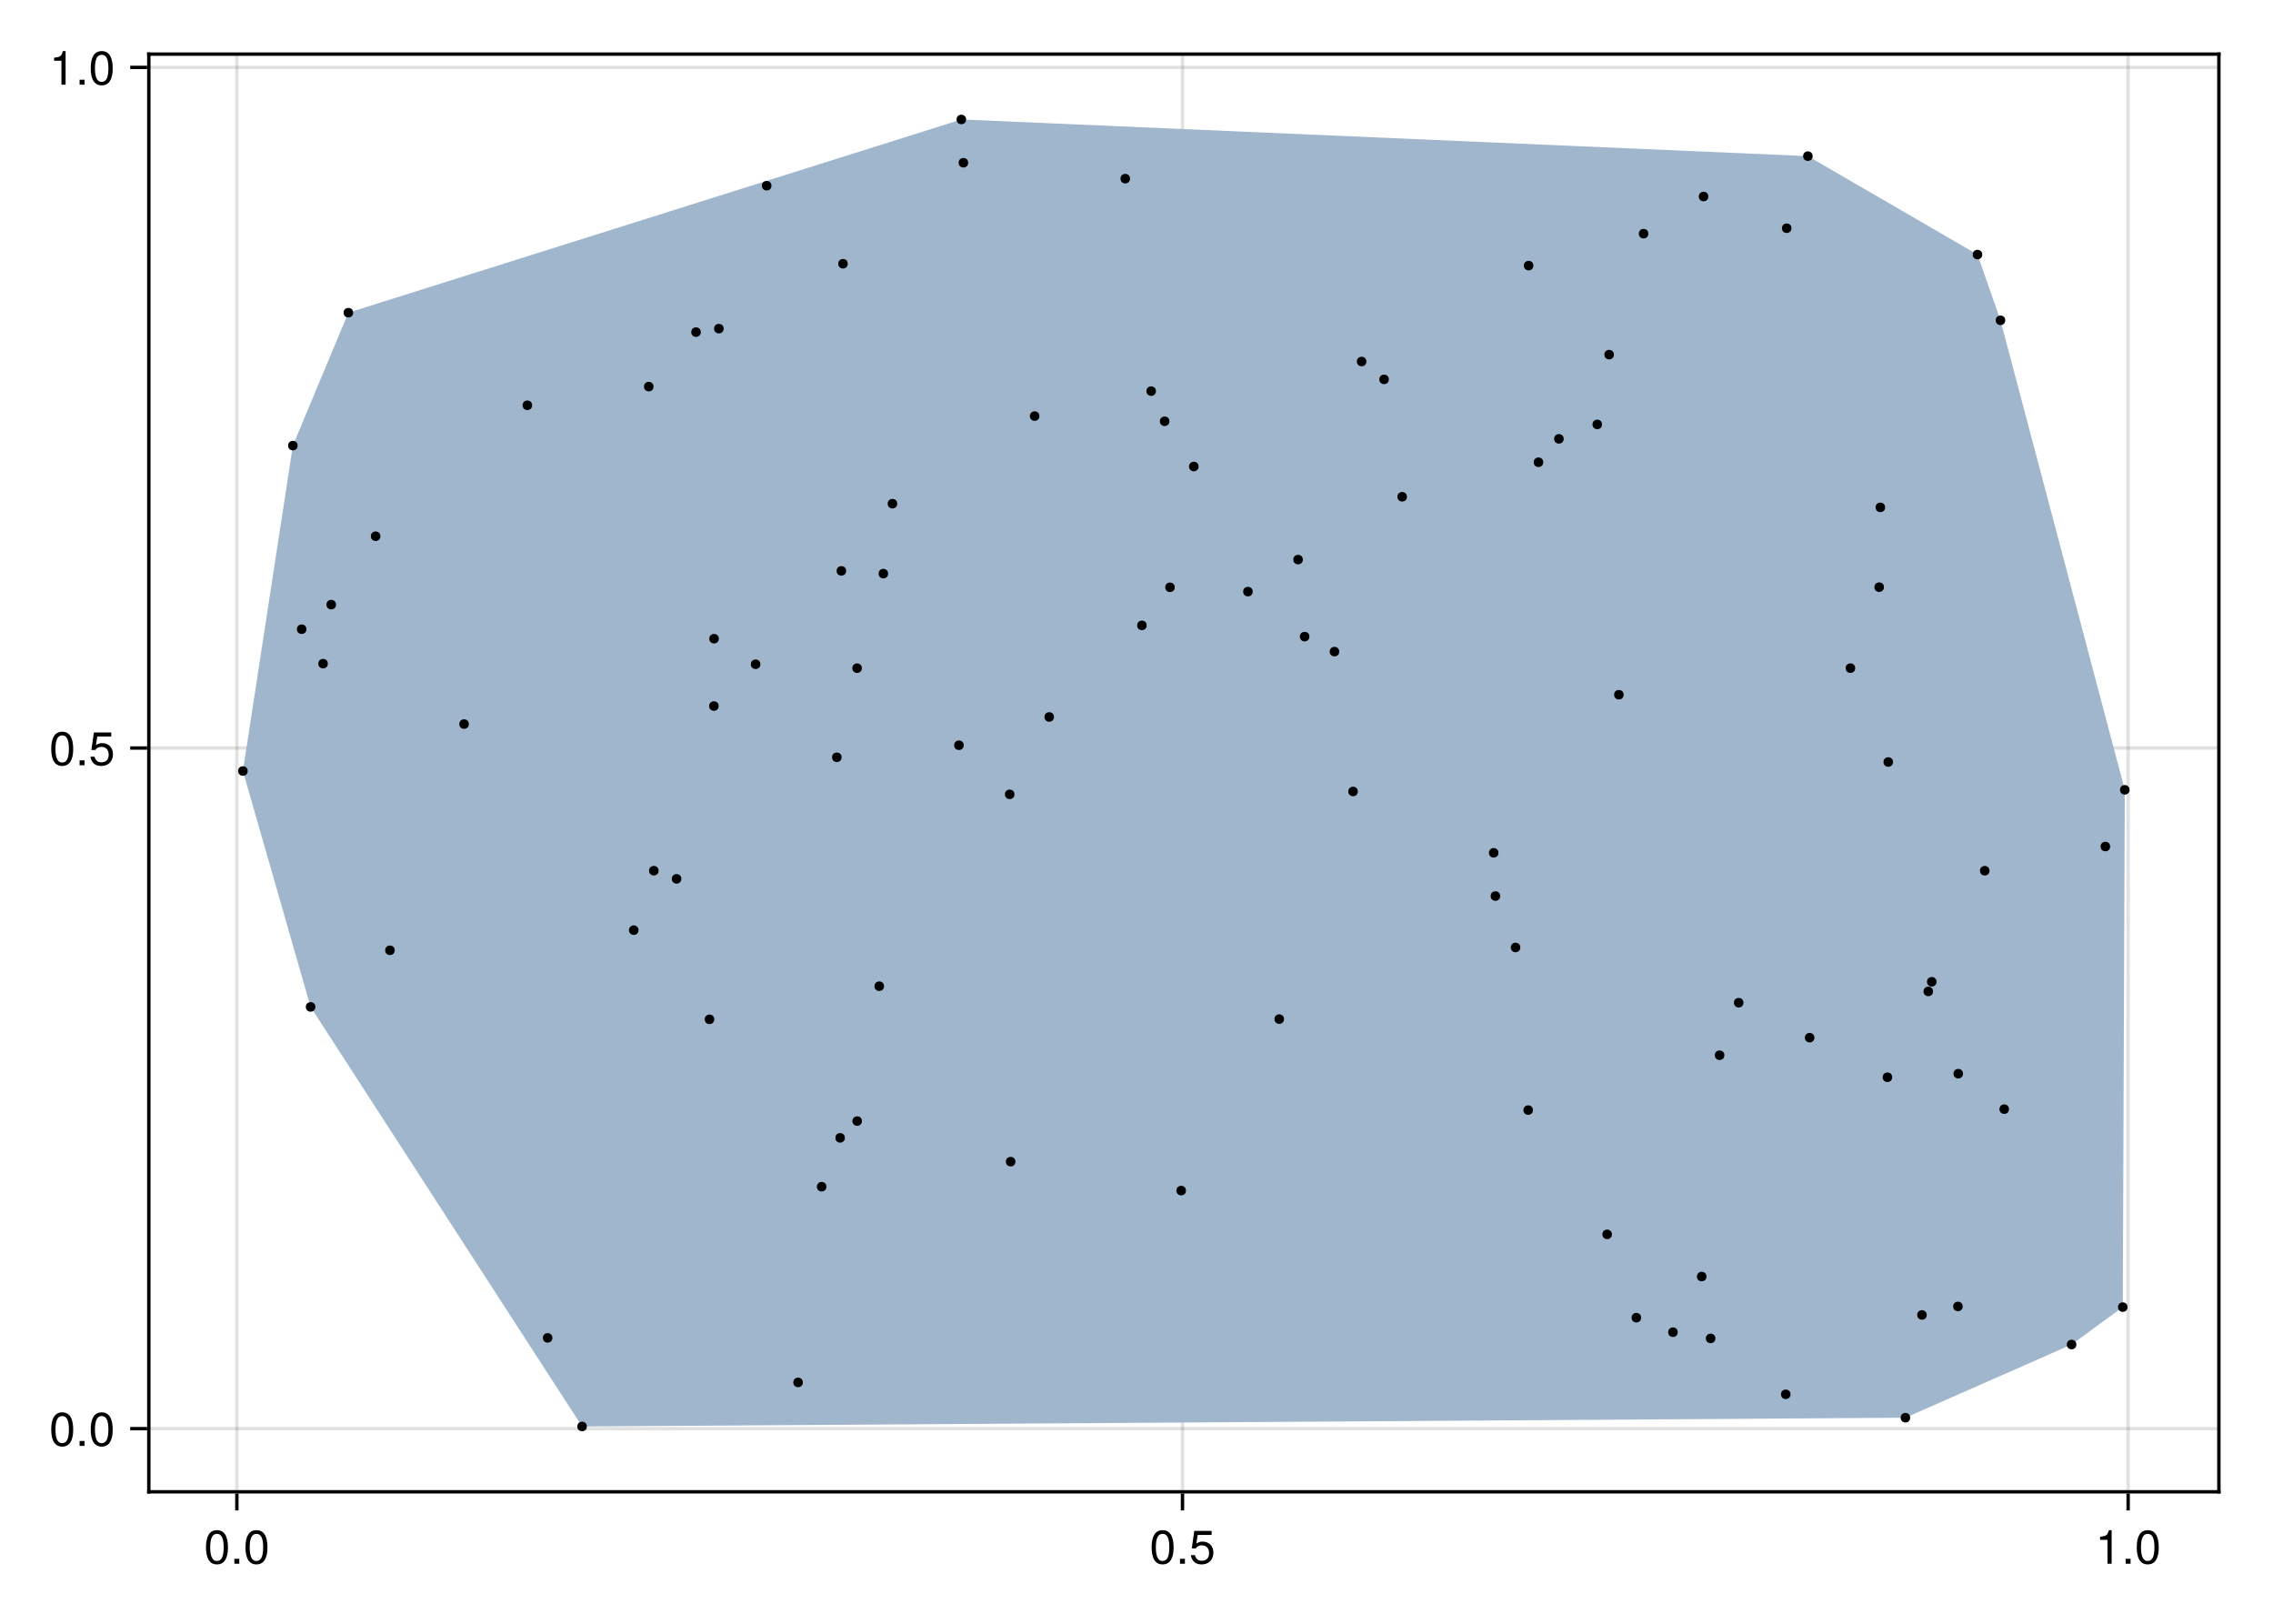 <?xml version="1.0" encoding="UTF-8"?>
<svg xmlns="http://www.w3.org/2000/svg" xmlns:xlink="http://www.w3.org/1999/xlink" width="504pt" height="360pt" viewBox="0 0 504 360" version="1.1">
<defs>
<g>
<symbol overflow="visible" id="glyph0-0-d119c824">
<path style="stroke:none;" d="M 0.203 -7.656 C 0.203 -7.656 0.203 0 0.203 0 C 0.203 0 4.938 0 4.938 0 C 4.938 0 4.938 -7.656 4.938 -7.656 C 4.938 -7.656 0.203 -7.656 0.203 -7.656 Z M 0.75 -0.547 C 0.75 -0.547 0.75 -7.109 0.75 -7.109 C 0.75 -7.109 4.391 -7.109 4.391 -7.109 C 4.391 -7.109 4.391 -0.547 4.391 -0.547 C 4.391 -0.547 0.75 -0.547 0.75 -0.547 Z M 0.75 -0.547 "/>
</symbol>
<symbol overflow="visible" id="glyph0-1-d119c824">
<path style="stroke:none;" d="M 5.328 -3.578 C 5.328 -1.141 4.469 0.156 2.891 0.156 C 1.297 0.156 0.453 -1.141 0.453 -3.641 C 0.453 -6.141 1.281 -7.438 2.891 -7.438 C 4.5 -7.438 5.328 -6.156 5.328 -3.578 Z M 4.375 -3.672 C 4.375 -5.656 3.891 -6.625 2.891 -6.625 C 1.891 -6.625 1.391 -5.672 1.391 -3.641 C 1.391 -1.594 1.891 -0.609 2.859 -0.609 C 3.891 -0.609 4.375 -1.547 4.375 -3.672 Z M 4.375 -3.672 "/>
</symbol>
<symbol overflow="visible" id="glyph0-2-d119c824">
<path style="stroke:none;" d="M 2 0 C 2 0 0.906 0 0.906 0 C 0.906 0 0.906 -1.094 0.906 -1.094 C 0.906 -1.094 2 -1.094 2 -1.094 C 2 -1.094 2 0 2 0 Z M 2 0 "/>
</symbol>
<symbol overflow="visible" id="glyph1-0-d119c824">
<path style="stroke:none;" d="M 0.203 -7.656 C 0.203 -7.656 0.203 0 0.203 0 C 0.203 0 4.938 0 4.938 0 C 4.938 0 4.938 -7.656 4.938 -7.656 C 4.938 -7.656 0.203 -7.656 0.203 -7.656 Z M 0.75 -0.547 C 0.75 -0.547 0.75 -7.109 0.75 -7.109 C 0.75 -7.109 4.391 -7.109 4.391 -7.109 C 4.391 -7.109 4.391 -0.547 4.391 -0.547 C 4.391 -0.547 0.75 -0.547 0.75 -0.547 Z M 0.75 -0.547 "/>
</symbol>
<symbol overflow="visible" id="glyph1-1-d119c824">
<path style="stroke:none;" d="M 5.328 -3.578 C 5.328 -1.141 4.469 0.156 2.891 0.156 C 1.297 0.156 0.453 -1.141 0.453 -3.641 C 0.453 -6.141 1.281 -7.438 2.891 -7.438 C 4.5 -7.438 5.328 -6.156 5.328 -3.578 Z M 4.375 -3.672 C 4.375 -5.656 3.891 -6.625 2.891 -6.625 C 1.891 -6.625 1.391 -5.672 1.391 -3.641 C 1.391 -1.594 1.891 -0.609 2.859 -0.609 C 3.891 -0.609 4.375 -1.547 4.375 -3.672 Z M 4.375 -3.672 "/>
</symbol>
<symbol overflow="visible" id="glyph1-2-d119c824">
<path style="stroke:none;" d="M 2 0 C 2 0 0.906 0 0.906 0 C 0.906 0 0.906 -1.094 0.906 -1.094 C 0.906 -1.094 2 -1.094 2 -1.094 C 2 -1.094 2 0 2 0 Z M 2 0 "/>
</symbol>
<symbol overflow="visible" id="glyph1-3-d119c824">
<path style="stroke:none;" d="M 3.641 0 C 3.641 0 2.719 0 2.719 0 C 2.719 0 2.719 -5.297 2.719 -5.297 C 2.719 -5.297 1.078 -5.297 1.078 -5.297 C 1.078 -5.297 1.078 -5.969 1.078 -5.969 C 2.5 -6.141 2.703 -6.297 3.031 -7.438 C 3.031 -7.438 3.641 -7.438 3.641 -7.438 C 3.641 -7.438 3.641 0 3.641 0 Z M 3.641 0 "/>
</symbol>
<symbol overflow="visible" id="glyph2-0-d119c824">
<path style="stroke:none;" d="M 0.203 -7.656 C 0.203 -7.656 0.203 0 0.203 0 C 0.203 0 4.938 0 4.938 0 C 4.938 0 4.938 -7.656 4.938 -7.656 C 4.938 -7.656 0.203 -7.656 0.203 -7.656 Z M 0.75 -0.547 C 0.75 -0.547 0.75 -7.109 0.75 -7.109 C 0.75 -7.109 4.391 -7.109 4.391 -7.109 C 4.391 -7.109 4.391 -0.547 4.391 -0.547 C 4.391 -0.547 0.75 -0.547 0.75 -0.547 Z M 0.75 -0.547 "/>
</symbol>
<symbol overflow="visible" id="glyph2-1-d119c824">
<path style="stroke:none;" d="M 5.391 -2.469 C 5.391 -0.891 4.344 0.156 2.828 0.156 C 1.516 0.156 0.672 -0.438 0.375 -1.906 C 0.375 -1.906 1.297 -1.906 1.297 -1.906 C 1.516 -1.078 2 -0.656 2.812 -0.656 C 3.828 -0.656 4.438 -1.266 4.438 -2.344 C 4.438 -3.438 3.812 -4.078 2.812 -4.078 C 2.234 -4.078 1.875 -3.906 1.453 -3.391 C 1.453 -3.391 0.594 -3.391 0.594 -3.391 C 0.594 -3.391 1.156 -7.281 1.156 -7.281 C 1.156 -7.281 5 -7.281 5 -7.281 C 5 -7.281 5 -6.375 5 -6.375 C 5 -6.375 1.906 -6.375 1.906 -6.375 C 1.906 -6.375 1.609 -4.453 1.609 -4.453 C 2.031 -4.766 2.453 -4.906 2.984 -4.906 C 4.406 -4.906 5.391 -3.938 5.391 -2.469 Z M 5.391 -2.469 "/>
</symbol>
<symbol overflow="visible" id="glyph3-0-d119c824">
<path style="stroke:none;" d="M 0.203 -7.656 C 0.203 -7.656 0.203 0 0.203 0 C 0.203 0 4.938 0 4.938 0 C 4.938 0 4.938 -7.656 4.938 -7.656 C 4.938 -7.656 0.203 -7.656 0.203 -7.656 Z M 0.75 -0.547 C 0.75 -0.547 0.75 -7.109 0.75 -7.109 C 0.75 -7.109 4.391 -7.109 4.391 -7.109 C 4.391 -7.109 4.391 -0.547 4.391 -0.547 C 4.391 -0.547 0.75 -0.547 0.75 -0.547 Z M 0.75 -0.547 "/>
</symbol>
<symbol overflow="visible" id="glyph3-1-d119c824">
<path style="stroke:none;" d="M 5.328 -3.578 C 5.328 -1.141 4.469 0.156 2.891 0.156 C 1.297 0.156 0.453 -1.141 0.453 -3.641 C 0.453 -6.141 1.281 -7.438 2.891 -7.438 C 4.5 -7.438 5.328 -6.156 5.328 -3.578 Z M 4.375 -3.672 C 4.375 -5.656 3.891 -6.625 2.891 -6.625 C 1.891 -6.625 1.391 -5.672 1.391 -3.641 C 1.391 -1.594 1.891 -0.609 2.859 -0.609 C 3.891 -0.609 4.375 -1.547 4.375 -3.672 Z M 4.375 -3.672 "/>
</symbol>
<symbol overflow="visible" id="glyph3-2-d119c824">
<path style="stroke:none;" d="M 2 0 C 2 0 0.906 0 0.906 0 C 0.906 0 0.906 -1.094 0.906 -1.094 C 0.906 -1.094 2 -1.094 2 -1.094 C 2 -1.094 2 0 2 0 Z M 2 0 "/>
</symbol>
<symbol overflow="visible" id="glyph4-0-d119c824">
<path style="stroke:none;" d="M 0.203 -7.656 C 0.203 -7.656 0.203 0 0.203 0 C 0.203 0 4.938 0 4.938 0 C 4.938 0 4.938 -7.656 4.938 -7.656 C 4.938 -7.656 0.203 -7.656 0.203 -7.656 Z M 0.75 -0.547 C 0.75 -0.547 0.75 -7.109 0.75 -7.109 C 0.75 -7.109 4.391 -7.109 4.391 -7.109 C 4.391 -7.109 4.391 -0.547 4.391 -0.547 C 4.391 -0.547 0.75 -0.547 0.75 -0.547 Z M 0.75 -0.547 "/>
</symbol>
<symbol overflow="visible" id="glyph4-1-d119c824">
<path style="stroke:none;" d="M 5.328 -3.578 C 5.328 -1.141 4.469 0.156 2.891 0.156 C 1.297 0.156 0.453 -1.141 0.453 -3.641 C 0.453 -6.141 1.281 -7.438 2.891 -7.438 C 4.5 -7.438 5.328 -6.156 5.328 -3.578 Z M 4.375 -3.672 C 4.375 -5.656 3.891 -6.625 2.891 -6.625 C 1.891 -6.625 1.391 -5.672 1.391 -3.641 C 1.391 -1.594 1.891 -0.609 2.859 -0.609 C 3.891 -0.609 4.375 -1.547 4.375 -3.672 Z M 4.375 -3.672 "/>
</symbol>
<symbol overflow="visible" id="glyph4-2-d119c824">
<path style="stroke:none;" d="M 2 0 C 2 0 0.906 0 0.906 0 C 0.906 0 0.906 -1.094 0.906 -1.094 C 0.906 -1.094 2 -1.094 2 -1.094 C 2 -1.094 2 0 2 0 Z M 2 0 "/>
</symbol>
<symbol overflow="visible" id="glyph4-3-d119c824">
<path style="stroke:none;" d="M 5.391 -2.469 C 5.391 -0.891 4.344 0.156 2.828 0.156 C 1.516 0.156 0.672 -0.438 0.375 -1.906 C 0.375 -1.906 1.297 -1.906 1.297 -1.906 C 1.516 -1.078 2 -0.656 2.812 -0.656 C 3.828 -0.656 4.438 -1.266 4.438 -2.344 C 4.438 -3.438 3.812 -4.078 2.812 -4.078 C 2.234 -4.078 1.875 -3.906 1.453 -3.391 C 1.453 -3.391 0.594 -3.391 0.594 -3.391 C 0.594 -3.391 1.156 -7.281 1.156 -7.281 C 1.156 -7.281 5 -7.281 5 -7.281 C 5 -7.281 5 -6.375 5 -6.375 C 5 -6.375 1.906 -6.375 1.906 -6.375 C 1.906 -6.375 1.609 -4.453 1.609 -4.453 C 2.031 -4.766 2.453 -4.906 2.984 -4.906 C 4.406 -4.906 5.391 -3.938 5.391 -2.469 Z M 5.391 -2.469 "/>
</symbol>
<symbol overflow="visible" id="glyph4-4-d119c824">
<path style="stroke:none;" d="M 3.641 0 C 3.641 0 2.719 0 2.719 0 C 2.719 0 2.719 -5.297 2.719 -5.297 C 2.719 -5.297 1.078 -5.297 1.078 -5.297 C 1.078 -5.297 1.078 -5.969 1.078 -5.969 C 2.5 -6.141 2.703 -6.297 3.031 -7.438 C 3.031 -7.438 3.641 -7.438 3.641 -7.438 C 3.641 -7.438 3.641 0 3.641 0 Z M 3.641 0 "/>
</symbol>
</g>
</defs>
<g id="surface1-d119c824">
<rect x="0" y="0" width="504" height="360" style="fill:rgb(100%,100%,100%);fill-opacity:1;stroke:none;"/>
<path style=" stroke:none;fill-rule:nonzero;fill:rgb(100%,100%,100%);fill-opacity:1;" d="M 33 330.75 L 492 330.75 L 492 12 L 33 12 Z M 33 330.75 "/>
<path style="fill:none;stroke-width:1;stroke-linecap:butt;stroke-linejoin:miter;stroke:rgb(0%,0%,0%);stroke-opacity:0.12;stroke-miterlimit:2;" d="M 70.026 441 L 70.026 16 " transform="matrix(0.75,0,0,0.75,0,0)"/>
<path style="fill:none;stroke-width:1;stroke-linecap:butt;stroke-linejoin:miter;stroke:rgb(0%,0%,0%);stroke-opacity:0.12;stroke-miterlimit:2;" d="M 349.599 441 L 349.599 16 " transform="matrix(0.75,0,0,0.75,0,0)"/>
<path style="fill:none;stroke-width:1;stroke-linecap:butt;stroke-linejoin:miter;stroke:rgb(0%,0%,0%);stroke-opacity:0.12;stroke-miterlimit:2;" d="M 629.172 441 L 629.172 16 " transform="matrix(0.75,0,0,0.75,0,0)"/>
<path style="fill:none;stroke-width:1;stroke-linecap:butt;stroke-linejoin:miter;stroke:rgb(0%,0%,0%);stroke-opacity:0.12;stroke-miterlimit:2;" d="M 44 422.328 L 656 422.328 " transform="matrix(0.75,0,0,0.75,0,0)"/>
<path style="fill:none;stroke-width:1;stroke-linecap:butt;stroke-linejoin:miter;stroke:rgb(0%,0%,0%);stroke-opacity:0.12;stroke-miterlimit:2;" d="M 44 221.125 L 656 221.125 " transform="matrix(0.75,0,0,0.75,0,0)"/>
<path style="fill:none;stroke-width:1;stroke-linecap:butt;stroke-linejoin:miter;stroke:rgb(0%,0%,0%);stroke-opacity:0.12;stroke-miterlimit:2;" d="M 44 19.922 L 656 19.922 " transform="matrix(0.75,0,0,0.75,0,0)"/>
<g style="fill:rgb(0%,0%,0%);fill-opacity:1;">
  <use xlink:href="#glyph0-1-d119c824" x="45.22" y="346.693"/>
</g>
<g style="fill:rgb(0%,0%,0%);fill-opacity:1;">
  <use xlink:href="#glyph0-2-d119c824" x="51.058" y="346.693"/>
</g>
<g style="fill:rgb(0%,0%,0%);fill-opacity:1;">
  <use xlink:href="#glyph0-1-d119c824" x="53.977" y="346.693"/>
</g>
<g style="fill:rgb(0%,0%,0%);fill-opacity:1;">
  <use xlink:href="#glyph1-1-d119c824" x="254.901" y="346.693"/>
</g>
<g style="fill:rgb(0%,0%,0%);fill-opacity:1;">
  <use xlink:href="#glyph1-2-d119c824" x="260.739" y="346.693"/>
</g>
<g style="fill:rgb(0%,0%,0%);fill-opacity:1;">
  <use xlink:href="#glyph2-1-d119c824" x="263.658" y="346.693"/>
</g>
<g style="fill:rgb(0%,0%,0%);fill-opacity:1;">
  <use xlink:href="#glyph1-3-d119c824" x="464.581" y="346.693"/>
</g>
<g style="fill:rgb(0%,0%,0%);fill-opacity:1;">
  <use xlink:href="#glyph1-2-d119c824" x="470.419" y="346.693"/>
</g>
<g style="fill:rgb(0%,0%,0%);fill-opacity:1;">
  <use xlink:href="#glyph1-1-d119c824" x="473.338" y="346.693"/>
</g>
<g style="fill:rgb(0%,0%,0%);fill-opacity:1;">
  <use xlink:href="#glyph3-1-d119c824" x="10.905" y="320.574"/>
</g>
<g style="fill:rgb(0%,0%,0%);fill-opacity:1;">
  <use xlink:href="#glyph3-2-d119c824" x="16.743" y="320.574"/>
</g>
<g style="fill:rgb(0%,0%,0%);fill-opacity:1;">
  <use xlink:href="#glyph3-1-d119c824" x="19.662" y="320.574"/>
</g>
<g style="fill:rgb(0%,0%,0%);fill-opacity:1;">
  <use xlink:href="#glyph4-1-d119c824" x="10.905" y="169.671"/>
</g>
<g style="fill:rgb(0%,0%,0%);fill-opacity:1;">
  <use xlink:href="#glyph4-2-d119c824" x="16.743" y="169.671"/>
</g>
<g style="fill:rgb(0%,0%,0%);fill-opacity:1;">
  <use xlink:href="#glyph4-3-d119c824" x="19.662" y="169.671"/>
</g>
<g style="fill:rgb(0%,0%,0%);fill-opacity:1;">
  <use xlink:href="#glyph4-4-d119c824" x="10.905" y="18.769"/>
</g>
<g style="fill:rgb(0%,0%,0%);fill-opacity:1;">
  <use xlink:href="#glyph4-2-d119c824" x="16.743" y="18.769"/>
</g>
<g style="fill:rgb(0%,0%,0%);fill-opacity:1;">
  <use xlink:href="#glyph4-1-d119c824" x="19.662" y="18.769"/>
</g>
<path style=" stroke:none;fill-rule:evenodd;fill:rgb(62.353%,71.373%,80.392%);fill-opacity:1;" d="M 53.863 170.941 L 68.867 223.246 L 129.066 316.262 L 422.5 314.32 L 459.344 298.094 L 470.691 289.801 L 471.137 175.113 L 443.57 71.016 L 438.48 56.438 L 400.871 34.617 L 213.16 26.488 L 77.246 69.324 L 64.938 98.793 Z M 53.863 170.941 "/>
<path style=" stroke:none;fill-rule:nonzero;fill:rgb(0%,0%,0%);fill-opacity:1;" d="M 196.926 127.176 C 196.926 125.766 194.812 125.766 194.812 127.176 C 194.812 128.586 196.926 128.586 196.926 127.176 Z M 196.926 127.176 "/>
<path style=" stroke:none;fill-rule:nonzero;fill:rgb(0%,0%,0%);fill-opacity:1;" d="M 67.945 139.504 C 67.945 138.094 65.828 138.094 65.828 139.504 C 65.828 140.914 67.945 140.914 67.945 139.504 Z M 67.945 139.504 "/>
<path style=" stroke:none;fill-rule:nonzero;fill:rgb(0%,0%,0%);fill-opacity:1;" d="M 144.906 85.711 C 144.906 84.301 142.793 84.301 142.793 85.711 C 142.793 87.121 144.906 87.121 144.906 85.711 Z M 144.906 85.711 "/>
<path style=" stroke:none;fill-rule:nonzero;fill:rgb(0%,0%,0%);fill-opacity:1;" d="M 357.859 78.625 C 357.859 77.215 355.742 77.215 355.742 78.625 C 355.742 80.035 357.859 80.035 357.859 78.625 Z M 357.859 78.625 "/>
<path style=" stroke:none;fill-rule:nonzero;fill:rgb(0%,0%,0%);fill-opacity:1;" d="M 357.418 273.672 C 357.418 272.262 355.301 272.262 355.301 273.672 C 355.301 275.082 357.418 275.082 357.418 273.672 Z M 357.418 273.672 "/>
<path style=" stroke:none;fill-rule:nonzero;fill:rgb(0%,0%,0%);fill-opacity:1;" d="M 332.645 198.664 C 332.645 197.254 330.527 197.254 330.527 198.664 C 330.527 200.074 332.645 200.074 332.645 198.664 Z M 332.645 198.664 "/>
<path style=" stroke:none;fill-rule:nonzero;fill:rgb(0%,0%,0%);fill-opacity:1;" d="M 419.746 168.945 C 419.746 167.535 417.629 167.535 417.629 168.945 C 417.629 170.355 419.746 170.355 419.746 168.945 Z M 419.746 168.945 "/>
<path style=" stroke:none;fill-rule:nonzero;fill:rgb(0%,0%,0%);fill-opacity:1;" d="M 260.484 130.211 C 260.484 128.801 258.371 128.801 258.371 130.211 C 258.371 131.621 260.484 131.621 260.484 130.211 Z M 260.484 130.211 "/>
<path style=" stroke:none;fill-rule:nonzero;fill:rgb(0%,0%,0%);fill-opacity:1;" d="M 230.477 92.25 C 230.477 90.84 228.359 90.84 228.359 92.25 C 228.359 93.66 230.477 93.66 230.477 92.25 Z M 230.477 92.25 "/>
<path style=" stroke:none;fill-rule:nonzero;fill:rgb(0%,0%,0%);fill-opacity:1;" d="M 427.223 291.539 C 427.223 290.129 425.109 290.129 425.109 291.539 C 425.109 292.949 427.223 292.949 427.223 291.539 Z M 427.223 291.539 "/>
<path style=" stroke:none;fill-rule:nonzero;fill:rgb(0%,0%,0%);fill-opacity:1;" d="M 397.016 309.137 C 397.016 307.727 394.902 307.727 394.902 309.137 C 394.902 310.547 397.016 310.547 397.016 309.137 Z M 397.016 309.137 "/>
<path style=" stroke:none;fill-rule:nonzero;fill:rgb(0%,0%,0%);fill-opacity:1;" d="M 191.102 148.141 C 191.102 146.73 188.988 146.73 188.988 148.141 C 188.988 149.547 191.102 149.547 191.102 148.141 Z M 191.102 148.141 "/>
<path style=" stroke:none;fill-rule:nonzero;fill:rgb(0%,0%,0%);fill-opacity:1;" d="M 171.059 41.172 C 171.059 39.762 168.945 39.762 168.945 41.172 C 168.945 42.582 171.059 42.582 171.059 41.172 Z M 171.059 41.172 "/>
<path style=" stroke:none;fill-rule:nonzero;fill:rgb(0%,0%,0%);fill-opacity:1;" d="M 254.258 138.648 C 254.258 137.238 252.145 137.238 252.145 138.648 C 252.145 140.059 254.258 140.059 254.258 138.648 Z M 254.258 138.648 "/>
<path style=" stroke:none;fill-rule:nonzero;fill:rgb(0%,0%,0%);fill-opacity:1;" d="M 178.02 306.496 C 178.02 305.086 175.906 305.086 175.906 306.496 C 175.906 307.906 178.02 307.906 178.02 306.496 Z M 178.02 306.496 "/>
<path style=" stroke:none;fill-rule:nonzero;fill:rgb(0%,0%,0%);fill-opacity:1;" d="M 141.582 206.227 C 141.582 204.816 139.469 204.816 139.469 206.227 C 139.469 207.633 141.582 207.633 141.582 206.227 Z M 141.582 206.227 "/>
<path style=" stroke:none;fill-rule:nonzero;fill:rgb(0%,0%,0%);fill-opacity:1;" d="M 423.555 314.32 C 423.555 312.91 421.441 312.91 421.441 314.32 C 421.441 315.73 423.555 315.73 423.555 314.32 Z M 423.555 314.32 "/>
<path style=" stroke:none;fill-rule:nonzero;fill:rgb(0%,0%,0%);fill-opacity:1;" d="M 74.504 134.051 C 74.504 132.641 72.387 132.641 72.387 134.051 C 72.387 135.461 74.504 135.461 74.504 134.051 Z M 74.504 134.051 "/>
<path style=" stroke:none;fill-rule:nonzero;fill:rgb(0%,0%,0%);fill-opacity:1;" d="M 233.703 158.957 C 233.703 157.547 231.59 157.547 231.59 158.957 C 231.59 160.367 233.703 160.367 233.703 158.957 Z M 233.703 158.957 "/>
<path style=" stroke:none;fill-rule:nonzero;fill:rgb(0%,0%,0%);fill-opacity:1;" d="M 332.258 189.078 C 332.258 187.668 330.145 187.668 330.145 189.078 C 330.145 190.488 332.258 190.488 332.258 189.078 Z M 332.258 189.078 "/>
<path style=" stroke:none;fill-rule:nonzero;fill:rgb(0%,0%,0%);fill-opacity:1;" d="M 435.195 289.652 C 435.195 288.242 433.082 288.242 433.082 289.652 C 433.082 291.062 435.195 291.062 435.195 289.652 Z M 435.195 289.652 "/>
<path style=" stroke:none;fill-rule:nonzero;fill:rgb(0%,0%,0%);fill-opacity:1;" d="M 168.602 147.27 C 168.602 145.859 166.488 145.859 166.488 147.27 C 166.488 148.676 168.602 148.676 168.602 147.27 Z M 168.602 147.27 "/>
<path style=" stroke:none;fill-rule:nonzero;fill:rgb(0%,0%,0%);fill-opacity:1;" d="M 472.195 175.113 C 472.195 173.703 470.078 173.703 470.078 175.113 C 470.078 176.523 472.195 176.523 472.195 175.113 Z M 472.195 175.113 "/>
<path style=" stroke:none;fill-rule:nonzero;fill:rgb(0%,0%,0%);fill-opacity:1;" d="M 346.719 97.297 C 346.719 95.887 344.605 95.887 344.605 97.297 C 344.605 98.707 346.719 98.707 346.719 97.297 Z M 346.719 97.297 "/>
<path style=" stroke:none;fill-rule:nonzero;fill:rgb(0%,0%,0%);fill-opacity:1;" d="M 378.383 283.023 C 378.383 281.613 376.266 281.613 376.266 283.023 C 376.266 284.434 378.383 284.434 378.383 283.023 Z M 378.383 283.023 "/>
<path style=" stroke:none;fill-rule:nonzero;fill:rgb(0%,0%,0%);fill-opacity:1;" d="M 159.355 156.539 C 159.355 155.129 157.242 155.129 157.242 156.539 C 157.242 157.949 159.355 157.949 159.355 156.539 Z M 159.355 156.539 "/>
<path style=" stroke:none;fill-rule:nonzero;fill:rgb(0%,0%,0%);fill-opacity:1;" d="M 284.707 225.945 C 284.707 224.535 282.594 224.535 282.594 225.945 C 282.594 227.355 284.707 227.355 284.707 225.945 Z M 284.707 225.945 "/>
<path style=" stroke:none;fill-rule:nonzero;fill:rgb(0%,0%,0%);fill-opacity:1;" d="M 360.016 154.027 C 360.016 152.617 357.902 152.617 357.902 154.027 C 357.902 155.438 360.016 155.438 360.016 154.027 Z M 360.016 154.027 "/>
<path style=" stroke:none;fill-rule:nonzero;fill:rgb(0%,0%,0%);fill-opacity:1;" d="M 467.891 187.684 C 467.891 186.273 465.773 186.273 465.773 187.684 C 465.773 189.094 467.891 189.094 467.891 187.684 Z M 467.891 187.684 "/>
<path style=" stroke:none;fill-rule:nonzero;fill:rgb(0%,0%,0%);fill-opacity:1;" d="M 417.996 112.488 C 417.996 111.078 415.883 111.078 415.883 112.488 C 415.883 113.898 417.996 113.898 417.996 112.488 Z M 417.996 112.488 "/>
<path style=" stroke:none;fill-rule:nonzero;fill:rgb(0%,0%,0%);fill-opacity:1;" d="M 342.191 102.484 C 342.191 101.074 340.078 101.074 340.078 102.484 C 340.078 103.895 342.191 103.895 342.191 102.484 Z M 342.191 102.484 "/>
<path style=" stroke:none;fill-rule:nonzero;fill:rgb(0%,0%,0%);fill-opacity:1;" d="M 155.395 73.633 C 155.395 72.223 153.277 72.223 153.277 73.633 C 153.277 75.043 155.395 75.043 155.395 73.633 Z M 155.395 73.633 "/>
<path style=" stroke:none;fill-rule:nonzero;fill:rgb(0%,0%,0%);fill-opacity:1;" d="M 183.242 263.102 C 183.242 261.695 181.129 261.695 181.129 263.102 C 181.129 264.512 183.242 264.512 183.242 263.102 Z M 183.242 263.102 "/>
<path style=" stroke:none;fill-rule:nonzero;fill:rgb(0%,0%,0%);fill-opacity:1;" d="M 54.922 170.941 C 54.922 169.531 52.805 169.531 52.805 170.941 C 52.805 172.352 54.922 172.352 54.922 170.941 Z M 54.922 170.941 "/>
<path style=" stroke:none;fill-rule:nonzero;fill:rgb(0%,0%,0%);fill-opacity:1;" d="M 186.613 167.898 C 186.613 166.488 184.496 166.488 184.496 167.898 C 184.496 169.309 186.613 169.309 186.613 167.898 Z M 186.613 167.898 "/>
<path style=" stroke:none;fill-rule:nonzero;fill:rgb(0%,0%,0%);fill-opacity:1;" d="M 117.992 89.852 C 117.992 88.441 115.879 88.441 115.879 89.852 C 115.879 91.262 117.992 91.262 117.992 89.852 Z M 117.992 89.852 "/>
<path style=" stroke:none;fill-rule:nonzero;fill:rgb(0%,0%,0%);fill-opacity:1;" d="M 78.305 69.324 C 78.305 67.914 76.188 67.914 76.188 69.324 C 76.188 70.734 78.305 70.734 78.305 69.324 Z M 78.305 69.324 "/>
<path style=" stroke:none;fill-rule:nonzero;fill:rgb(0%,0%,0%);fill-opacity:1;" d="M 277.766 131.168 C 277.766 129.758 275.648 129.758 275.648 131.168 C 275.648 132.578 277.766 132.578 277.766 131.168 Z M 277.766 131.168 "/>
<path style=" stroke:none;fill-rule:nonzero;fill:rgb(0%,0%,0%);fill-opacity:1;" d="M 337.105 210.062 C 337.105 208.652 334.992 208.652 334.992 210.062 C 334.992 211.473 337.105 211.473 337.105 210.062 Z M 337.105 210.062 "/>
<path style=" stroke:none;fill-rule:nonzero;fill:rgb(0%,0%,0%);fill-opacity:1;" d="M 363.891 292.148 C 363.891 290.738 361.777 290.738 361.777 292.148 C 361.777 293.559 363.891 293.559 363.891 292.148 Z M 363.891 292.148 "/>
<path style=" stroke:none;fill-rule:nonzero;fill:rgb(0%,0%,0%);fill-opacity:1;" d="M 460.402 298.094 C 460.402 296.684 458.285 296.684 458.285 298.094 C 458.285 299.504 460.402 299.504 460.402 298.094 Z M 460.402 298.094 "/>
<path style=" stroke:none;fill-rule:nonzero;fill:rgb(0%,0%,0%);fill-opacity:1;" d="M 259.297 93.402 C 259.297 91.992 257.184 91.992 257.184 93.402 C 257.184 94.812 259.297 94.812 259.297 93.402 Z M 259.297 93.402 "/>
<path style=" stroke:none;fill-rule:nonzero;fill:rgb(0%,0%,0%);fill-opacity:1;" d="M 444.629 71.016 C 444.629 69.605 442.512 69.605 442.512 71.016 C 442.512 72.426 444.629 72.426 444.629 71.016 Z M 444.629 71.016 "/>
<path style=" stroke:none;fill-rule:nonzero;fill:rgb(0%,0%,0%);fill-opacity:1;" d="M 262.965 263.965 C 262.965 262.555 260.848 262.555 260.848 263.965 C 260.848 265.375 262.965 265.375 262.965 263.965 Z M 262.965 263.965 "/>
<path style=" stroke:none;fill-rule:nonzero;fill:rgb(0%,0%,0%);fill-opacity:1;" d="M 288.887 124.066 C 288.887 122.656 286.77 122.656 286.77 124.066 C 286.77 125.477 288.887 125.477 288.887 124.066 Z M 288.887 124.066 "/>
<path style=" stroke:none;fill-rule:nonzero;fill:rgb(0%,0%,0%);fill-opacity:1;" d="M 290.34 141.141 C 290.34 139.73 288.223 139.73 288.223 141.141 C 288.223 142.551 290.34 142.551 290.34 141.141 Z M 290.34 141.141 "/>
<path style=" stroke:none;fill-rule:nonzero;fill:rgb(0%,0%,0%);fill-opacity:1;" d="M 103.961 160.535 C 103.961 159.125 101.844 159.125 101.844 160.535 C 101.844 161.945 103.961 161.945 103.961 160.535 Z M 103.961 160.535 "/>
<path style=" stroke:none;fill-rule:nonzero;fill:rgb(0%,0%,0%);fill-opacity:1;" d="M 429.391 217.668 C 429.391 216.258 427.277 216.258 427.277 217.668 C 427.277 219.078 429.391 219.078 429.391 217.668 Z M 429.391 217.668 "/>
<path style=" stroke:none;fill-rule:nonzero;fill:rgb(0%,0%,0%);fill-opacity:1;" d="M 386.582 222.309 C 386.582 220.898 384.465 220.898 384.465 222.309 C 384.465 223.719 386.582 223.719 386.582 222.309 Z M 386.582 222.309 "/>
<path style=" stroke:none;fill-rule:nonzero;fill:rgb(0%,0%,0%);fill-opacity:1;" d="M 187.977 58.473 C 187.977 57.062 185.863 57.062 185.863 58.473 C 185.863 59.883 187.977 59.883 187.977 58.473 Z M 187.977 58.473 "/>
<path style=" stroke:none;fill-rule:nonzero;fill:rgb(0%,0%,0%);fill-opacity:1;" d="M 301.074 175.477 C 301.074 174.066 298.957 174.066 298.957 175.477 C 298.957 176.883 301.074 176.883 301.074 175.477 Z M 301.074 175.477 "/>
<path style=" stroke:none;fill-rule:nonzero;fill:rgb(0%,0%,0%);fill-opacity:1;" d="M 428.621 219.805 C 428.621 218.395 426.504 218.395 426.504 219.805 C 426.504 221.215 428.621 221.215 428.621 219.805 Z M 428.621 219.805 "/>
<path style=" stroke:none;fill-rule:nonzero;fill:rgb(0%,0%,0%);fill-opacity:1;" d="M 435.27 238.051 C 435.27 236.641 433.156 236.641 433.156 238.051 C 433.156 239.461 435.27 239.461 435.27 238.051 Z M 435.27 238.051 "/>
<path style=" stroke:none;fill-rule:nonzero;fill:rgb(0%,0%,0%);fill-opacity:1;" d="M 225.152 257.551 C 225.152 256.141 223.039 256.141 223.039 257.551 C 223.039 258.961 225.152 258.961 225.152 257.551 Z M 225.152 257.551 "/>
<path style=" stroke:none;fill-rule:nonzero;fill:rgb(0%,0%,0%);fill-opacity:1;" d="M 302.977 80.152 C 302.977 78.742 300.863 78.742 300.863 80.152 C 300.863 81.562 302.977 81.562 302.977 80.152 Z M 302.977 80.152 "/>
<path style=" stroke:none;fill-rule:nonzero;fill:rgb(0%,0%,0%);fill-opacity:1;" d="M 224.941 176.113 C 224.941 174.703 222.824 174.703 222.824 176.113 C 222.824 177.523 224.941 177.523 224.941 176.113 Z M 224.941 176.113 "/>
<path style=" stroke:none;fill-rule:nonzero;fill:rgb(0%,0%,0%);fill-opacity:1;" d="M 397.227 50.602 C 397.227 49.191 395.113 49.191 395.113 50.602 C 395.113 52.012 397.227 52.012 397.227 50.602 Z M 397.227 50.602 "/>
<path style=" stroke:none;fill-rule:nonzero;fill:rgb(0%,0%,0%);fill-opacity:1;" d="M 445.461 245.91 C 445.461 244.504 443.348 244.504 443.348 245.91 C 443.348 247.32 445.461 247.32 445.461 245.91 Z M 445.461 245.91 "/>
<path style=" stroke:none;fill-rule:nonzero;fill:rgb(0%,0%,0%);fill-opacity:1;" d="M 158.375 225.996 C 158.375 224.586 156.262 224.586 156.262 225.996 C 156.262 227.406 158.375 227.406 158.375 225.996 Z M 158.375 225.996 "/>
<path style=" stroke:none;fill-rule:nonzero;fill:rgb(0%,0%,0%);fill-opacity:1;" d="M 187.621 126.57 C 187.621 125.16 185.504 125.16 185.504 126.57 C 185.504 127.98 187.621 127.98 187.621 126.57 Z M 187.621 126.57 "/>
<path style=" stroke:none;fill-rule:nonzero;fill:rgb(0%,0%,0%);fill-opacity:1;" d="M 471.75 289.801 C 471.75 288.391 469.633 288.391 469.633 289.801 C 469.633 291.211 471.75 291.211 471.75 289.801 Z M 471.75 289.801 "/>
<path style=" stroke:none;fill-rule:nonzero;fill:rgb(0%,0%,0%);fill-opacity:1;" d="M 402.316 230.062 C 402.316 228.652 400.203 228.652 400.203 230.062 C 400.203 231.473 402.316 231.473 402.316 230.062 Z M 402.316 230.062 "/>
<path style=" stroke:none;fill-rule:nonzero;fill:rgb(0%,0%,0%);fill-opacity:1;" d="M 65.996 98.793 C 65.996 97.383 63.879 97.383 63.879 98.793 C 63.879 100.203 65.996 100.203 65.996 98.793 Z M 65.996 98.793 "/>
<path style=" stroke:none;fill-rule:nonzero;fill:rgb(0%,0%,0%);fill-opacity:1;" d="M 307.953 84.109 C 307.953 82.699 305.84 82.699 305.84 84.109 C 305.84 85.52 307.953 85.52 307.953 84.109 Z M 307.953 84.109 "/>
<path style=" stroke:none;fill-rule:nonzero;fill:rgb(0%,0%,0%);fill-opacity:1;" d="M 146.031 193.043 C 146.031 191.633 143.914 191.633 143.914 193.043 C 143.914 194.453 146.031 194.453 146.031 193.043 Z M 146.031 193.043 "/>
<path style=" stroke:none;fill-rule:nonzero;fill:rgb(0%,0%,0%);fill-opacity:1;" d="M 72.695 147.137 C 72.695 145.727 70.578 145.727 70.578 147.137 C 70.578 148.547 72.695 148.547 72.695 147.137 Z M 72.695 147.137 "/>
<path style=" stroke:none;fill-rule:nonzero;fill:rgb(0%,0%,0%);fill-opacity:1;" d="M 378.793 43.57 C 378.793 42.16 376.68 42.16 376.68 43.57 C 376.68 44.98 378.793 44.98 378.793 43.57 Z M 378.793 43.57 "/>
<path style=" stroke:none;fill-rule:nonzero;fill:rgb(0%,0%,0%);fill-opacity:1;" d="M 380.359 296.738 C 380.359 295.328 378.246 295.328 378.246 296.738 C 378.246 298.148 380.359 298.148 380.359 296.738 Z M 380.359 296.738 "/>
<path style=" stroke:none;fill-rule:nonzero;fill:rgb(0%,0%,0%);fill-opacity:1;" d="M 69.926 223.246 C 69.926 221.836 67.809 221.836 67.809 223.246 C 67.809 224.656 69.926 224.656 69.926 223.246 Z M 69.926 223.246 "/>
<path style=" stroke:none;fill-rule:nonzero;fill:rgb(0%,0%,0%);fill-opacity:1;" d="M 159.391 141.605 C 159.391 140.195 157.277 140.195 157.277 141.605 C 157.277 143.016 159.391 143.016 159.391 141.605 Z M 159.391 141.605 "/>
<path style=" stroke:none;fill-rule:nonzero;fill:rgb(0%,0%,0%);fill-opacity:1;" d="M 296.953 144.473 C 296.953 143.062 294.836 143.062 294.836 144.473 C 294.836 145.883 296.953 145.883 296.953 144.473 Z M 296.953 144.473 "/>
<path style=" stroke:none;fill-rule:nonzero;fill:rgb(0%,0%,0%);fill-opacity:1;" d="M 87.52 210.691 C 87.52 209.281 85.406 209.281 85.406 210.691 C 85.406 212.102 87.52 212.102 87.52 210.691 Z M 87.52 210.691 "/>
<path style=" stroke:none;fill-rule:nonzero;fill:rgb(0%,0%,0%);fill-opacity:1;" d="M 198.945 111.672 C 198.945 110.262 196.828 110.262 196.828 111.672 C 196.828 113.082 198.945 113.082 198.945 111.672 Z M 198.945 111.672 "/>
<path style=" stroke:none;fill-rule:nonzero;fill:rgb(0%,0%,0%);fill-opacity:1;" d="M 130.121 316.262 C 130.121 314.852 128.008 314.852 128.008 316.262 C 128.008 317.672 130.121 317.672 130.121 316.262 Z M 130.121 316.262 "/>
<path style=" stroke:none;fill-rule:nonzero;fill:rgb(0%,0%,0%);fill-opacity:1;" d="M 250.562 39.609 C 250.562 38.199 248.449 38.199 248.449 39.609 C 248.449 41.02 250.562 41.02 250.562 39.609 Z M 250.562 39.609 "/>
<path style=" stroke:none;fill-rule:nonzero;fill:rgb(0%,0%,0%);fill-opacity:1;" d="M 365.492 51.805 C 365.492 50.395 363.375 50.395 363.375 51.805 C 363.375 53.215 365.492 53.215 365.492 51.805 Z M 365.492 51.805 "/>
<path style=" stroke:none;fill-rule:nonzero;fill:rgb(0%,0%,0%);fill-opacity:1;" d="M 339.906 246.121 C 339.906 244.711 337.793 244.711 337.793 246.121 C 337.793 247.527 339.906 247.527 339.906 246.121 Z M 339.906 246.121 "/>
<path style=" stroke:none;fill-rule:nonzero;fill:rgb(0%,0%,0%);fill-opacity:1;" d="M 214.215 26.488 C 214.215 25.078 212.102 25.078 212.102 26.488 C 212.102 27.898 214.215 27.898 214.215 26.488 Z M 214.215 26.488 "/>
<path style=" stroke:none;fill-rule:nonzero;fill:rgb(0%,0%,0%);fill-opacity:1;" d="M 213.684 165.227 C 213.684 163.816 211.57 163.816 211.57 165.227 C 211.57 166.637 213.684 166.637 213.684 165.227 Z M 213.684 165.227 "/>
<path style=" stroke:none;fill-rule:nonzero;fill:rgb(0%,0%,0%);fill-opacity:1;" d="M 311.965 110.141 C 311.965 108.73 309.848 108.73 309.848 110.141 C 309.848 111.551 311.965 111.551 311.965 110.141 Z M 311.965 110.141 "/>
<path style=" stroke:none;fill-rule:nonzero;fill:rgb(0%,0%,0%);fill-opacity:1;" d="M 382.352 233.953 C 382.352 232.543 380.234 232.543 380.234 233.953 C 380.234 235.363 382.352 235.363 382.352 233.953 Z M 382.352 233.953 "/>
<path style=" stroke:none;fill-rule:nonzero;fill:rgb(0%,0%,0%);fill-opacity:1;" d="M 419.562 238.832 C 419.562 237.422 417.445 237.422 417.445 238.832 C 417.445 240.242 419.562 240.242 419.562 238.832 Z M 419.562 238.832 "/>
<path style=" stroke:none;fill-rule:nonzero;fill:rgb(0%,0%,0%);fill-opacity:1;" d="M 256.309 86.715 C 256.309 85.305 254.195 85.305 254.195 86.715 C 254.195 88.125 256.309 88.125 256.309 86.715 Z M 256.309 86.715 "/>
<path style=" stroke:none;fill-rule:nonzero;fill:rgb(0%,0%,0%);fill-opacity:1;" d="M 355.223 94.098 C 355.223 92.688 353.109 92.688 353.109 94.098 C 353.109 95.508 355.223 95.508 355.223 94.098 Z M 355.223 94.098 "/>
<path style=" stroke:none;fill-rule:nonzero;fill:rgb(0%,0%,0%);fill-opacity:1;" d="M 122.488 296.621 C 122.488 295.211 120.375 295.211 120.375 296.621 C 120.375 298.031 122.488 298.031 122.488 296.621 Z M 122.488 296.621 "/>
<path style=" stroke:none;fill-rule:nonzero;fill:rgb(0%,0%,0%);fill-opacity:1;" d="M 151.078 194.848 C 151.078 193.438 148.961 193.438 148.961 194.848 C 148.961 196.258 151.078 196.258 151.078 194.848 Z M 151.078 194.848 "/>
<path style=" stroke:none;fill-rule:nonzero;fill:rgb(0%,0%,0%);fill-opacity:1;" d="M 439.535 56.438 C 439.535 55.027 437.422 55.027 437.422 56.438 C 437.422 57.848 439.535 57.848 439.535 56.438 Z M 439.535 56.438 "/>
<path style=" stroke:none;fill-rule:nonzero;fill:rgb(0%,0%,0%);fill-opacity:1;" d="M 214.676 36.082 C 214.676 34.672 212.559 34.672 212.559 36.082 C 212.559 37.492 214.676 37.492 214.676 36.082 Z M 214.676 36.082 "/>
<path style=" stroke:none;fill-rule:nonzero;fill:rgb(0%,0%,0%);fill-opacity:1;" d="M 372.008 295.359 C 372.008 293.949 369.891 293.949 369.891 295.359 C 369.891 296.77 372.008 296.77 372.008 295.359 Z M 372.008 295.359 "/>
<path style=" stroke:none;fill-rule:nonzero;fill:rgb(0%,0%,0%);fill-opacity:1;" d="M 401.93 34.617 C 401.93 33.207 399.812 33.207 399.812 34.617 C 399.812 36.027 401.93 36.027 401.93 34.617 Z M 401.93 34.617 "/>
<path style=" stroke:none;fill-rule:nonzero;fill:rgb(0%,0%,0%);fill-opacity:1;" d="M 187.34 252.273 C 187.34 250.863 185.227 250.863 185.227 252.273 C 185.227 253.684 187.34 253.684 187.34 252.273 Z M 187.34 252.273 "/>
<path style=" stroke:none;fill-rule:nonzero;fill:rgb(0%,0%,0%);fill-opacity:1;" d="M 84.348 118.887 C 84.348 117.477 82.23 117.477 82.23 118.887 C 82.23 120.293 84.348 120.293 84.348 118.887 Z M 84.348 118.887 "/>
<path style=" stroke:none;fill-rule:nonzero;fill:rgb(0%,0%,0%);fill-opacity:1;" d="M 411.355 148.133 C 411.355 146.723 409.242 146.723 409.242 148.133 C 409.242 149.543 411.355 149.543 411.355 148.133 Z M 411.355 148.133 "/>
<path style=" stroke:none;fill-rule:nonzero;fill:rgb(0%,0%,0%);fill-opacity:1;" d="M 191.121 248.555 C 191.121 247.145 189.008 247.145 189.008 248.555 C 189.008 249.965 191.121 249.965 191.121 248.555 Z M 191.121 248.555 "/>
<path style=" stroke:none;fill-rule:nonzero;fill:rgb(0%,0%,0%);fill-opacity:1;" d="M 441.137 193.047 C 441.137 191.637 439.023 191.637 439.023 193.047 C 439.023 194.457 441.137 194.457 441.137 193.047 Z M 441.137 193.047 "/>
<path style=" stroke:none;fill-rule:nonzero;fill:rgb(0%,0%,0%);fill-opacity:1;" d="M 340.004 58.887 C 340.004 57.477 337.891 57.477 337.891 58.887 C 337.891 60.297 340.004 60.297 340.004 58.887 Z M 340.004 58.887 "/>
<path style=" stroke:none;fill-rule:nonzero;fill:rgb(0%,0%,0%);fill-opacity:1;" d="M 196.02 218.648 C 196.02 217.238 193.902 217.238 193.902 218.648 C 193.902 220.059 196.02 220.059 196.02 218.648 Z M 196.02 218.648 "/>
<path style=" stroke:none;fill-rule:nonzero;fill:rgb(0%,0%,0%);fill-opacity:1;" d="M 160.449 72.863 C 160.449 71.453 158.336 71.453 158.336 72.863 C 158.336 74.273 160.449 74.273 160.449 72.863 Z M 160.449 72.863 "/>
<path style=" stroke:none;fill-rule:nonzero;fill:rgb(0%,0%,0%);fill-opacity:1;" d="M 265.77 103.43 C 265.77 102.02 263.652 102.02 263.652 103.43 C 263.652 104.84 265.77 104.84 265.77 103.43 Z M 265.77 103.43 "/>
<path style=" stroke:none;fill-rule:nonzero;fill:rgb(0%,0%,0%);fill-opacity:1;" d="M 417.734 130.18 C 417.734 128.77 415.617 128.77 415.617 130.18 C 415.617 131.59 417.734 131.59 417.734 130.18 Z M 417.734 130.18 "/>
<path style="fill:none;stroke-width:1;stroke-linecap:butt;stroke-linejoin:miter;stroke:rgb(0%,0%,0%);stroke-opacity:1;stroke-miterlimit:2;" d="M 70.026 441.5 L 70.026 446.5 " transform="matrix(0.75,0,0,0.75,0,0)"/>
<path style="fill:none;stroke-width:1;stroke-linecap:butt;stroke-linejoin:miter;stroke:rgb(0%,0%,0%);stroke-opacity:1;stroke-miterlimit:2;" d="M 349.599 441.5 L 349.599 446.5 " transform="matrix(0.75,0,0,0.75,0,0)"/>
<path style="fill:none;stroke-width:1;stroke-linecap:butt;stroke-linejoin:miter;stroke:rgb(0%,0%,0%);stroke-opacity:1;stroke-miterlimit:2;" d="M 629.172 441.5 L 629.172 446.5 " transform="matrix(0.75,0,0,0.75,0,0)"/>
<path style="fill:none;stroke-width:1;stroke-linecap:butt;stroke-linejoin:miter;stroke:rgb(0%,0%,0%);stroke-opacity:1;stroke-miterlimit:2;" d="M 43.5 422.328 L 38.5 422.328 " transform="matrix(0.75,0,0,0.75,0,0)"/>
<path style="fill:none;stroke-width:1;stroke-linecap:butt;stroke-linejoin:miter;stroke:rgb(0%,0%,0%);stroke-opacity:1;stroke-miterlimit:2;" d="M 43.5 221.125 L 38.5 221.125 " transform="matrix(0.75,0,0,0.75,0,0)"/>
<path style="fill:none;stroke-width:1;stroke-linecap:butt;stroke-linejoin:miter;stroke:rgb(0%,0%,0%);stroke-opacity:1;stroke-miterlimit:2;" d="M 43.5 19.922 L 38.5 19.922 " transform="matrix(0.75,0,0,0.75,0,0)"/>
<path style="fill:none;stroke-width:1;stroke-linecap:butt;stroke-linejoin:miter;stroke:rgb(0%,0%,0%);stroke-opacity:1;stroke-miterlimit:2;" d="M 43.5 441 L 656.5 441 " transform="matrix(0.75,0,0,0.75,0,0)"/>
<path style="fill:none;stroke-width:1;stroke-linecap:butt;stroke-linejoin:miter;stroke:rgb(0%,0%,0%);stroke-opacity:1;stroke-miterlimit:2;" d="M 44 441.5 L 44 15.5 " transform="matrix(0.75,0,0,0.75,0,0)"/>
<path style="fill:none;stroke-width:1;stroke-linecap:butt;stroke-linejoin:miter;stroke:rgb(0%,0%,0%);stroke-opacity:1;stroke-miterlimit:2;" d="M 43.5 16 L 656.5 16 " transform="matrix(0.75,0,0,0.75,0,0)"/>
<path style="fill:none;stroke-width:1;stroke-linecap:butt;stroke-linejoin:miter;stroke:rgb(0%,0%,0%);stroke-opacity:1;stroke-miterlimit:2;" d="M 656 441.5 L 656 15.5 " transform="matrix(0.75,0,0,0.75,0,0)"/>
</g>
</svg>
